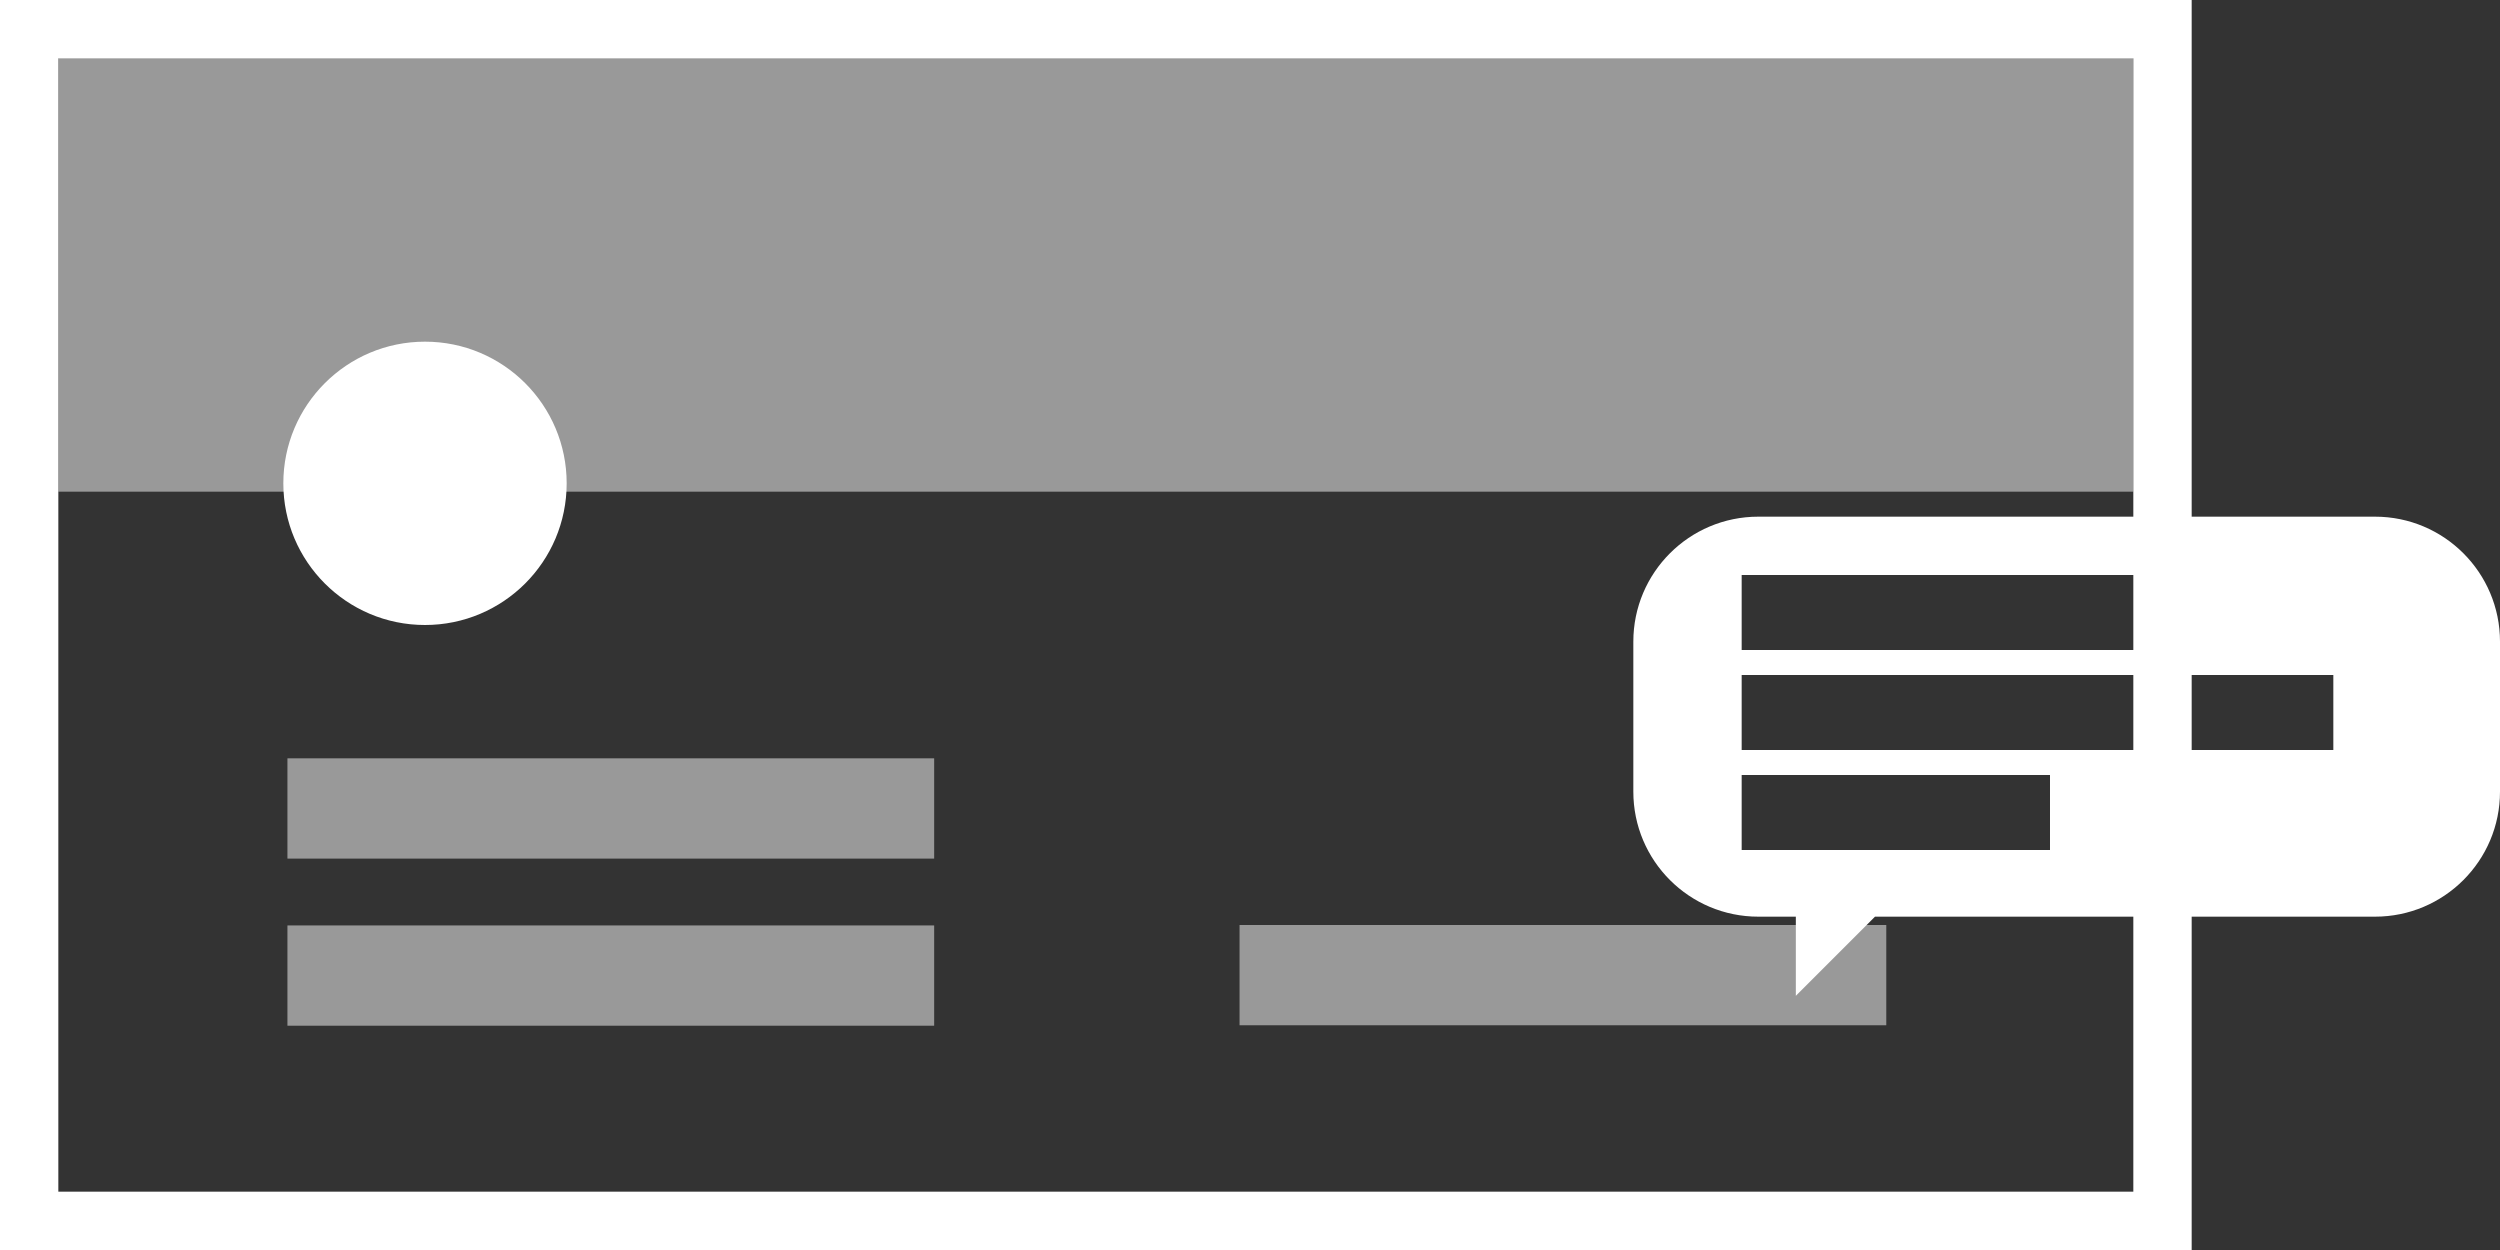 <svg width="300" height="150" viewBox="0 0 300 150" fill="none" xmlns="http://www.w3.org/2000/svg">
<rect x="0" y="0" width="300" height="150" fill="#333333" stroke="none"/>
<rect x="3.5" y="3.5" width="256" height="143" stroke="white" stroke-width="7"/>
<rect width="249" height="53" transform="translate(7 6)" fill="white" fill-opacity="0.5"/>
<rect width="77.607" height="12.032" transform="translate(148.746 111)" fill="white" fill-opacity="0.5"/>
<rect width="77.607" height="12.032" transform="translate(34.492 91)" fill="white" fill-opacity="0.5"/>
<rect width="77.607" height="12.032" transform="translate(34.492 111.053)" fill="white" fill-opacity="0.5"/>
<circle cx="17" cy="17" r="17" transform="translate(34 41)" fill="white"/>
<path fill-rule="evenodd" clip-rule="evenodd" d="M0 15C0 6.716 6.716 0 15 0H89C97.284 0 104 6.716 104 15V33C104 41.284 97.284 48 89 48H29L19.5 57.5V48H15C6.716 48 0 41.284 0 33V15ZM13 7H63V16H13V7ZM84 19H13V28H84V19ZM13 31H50V40H13V31Z" transform="translate(196 62)" fill="white"/>
</svg>
